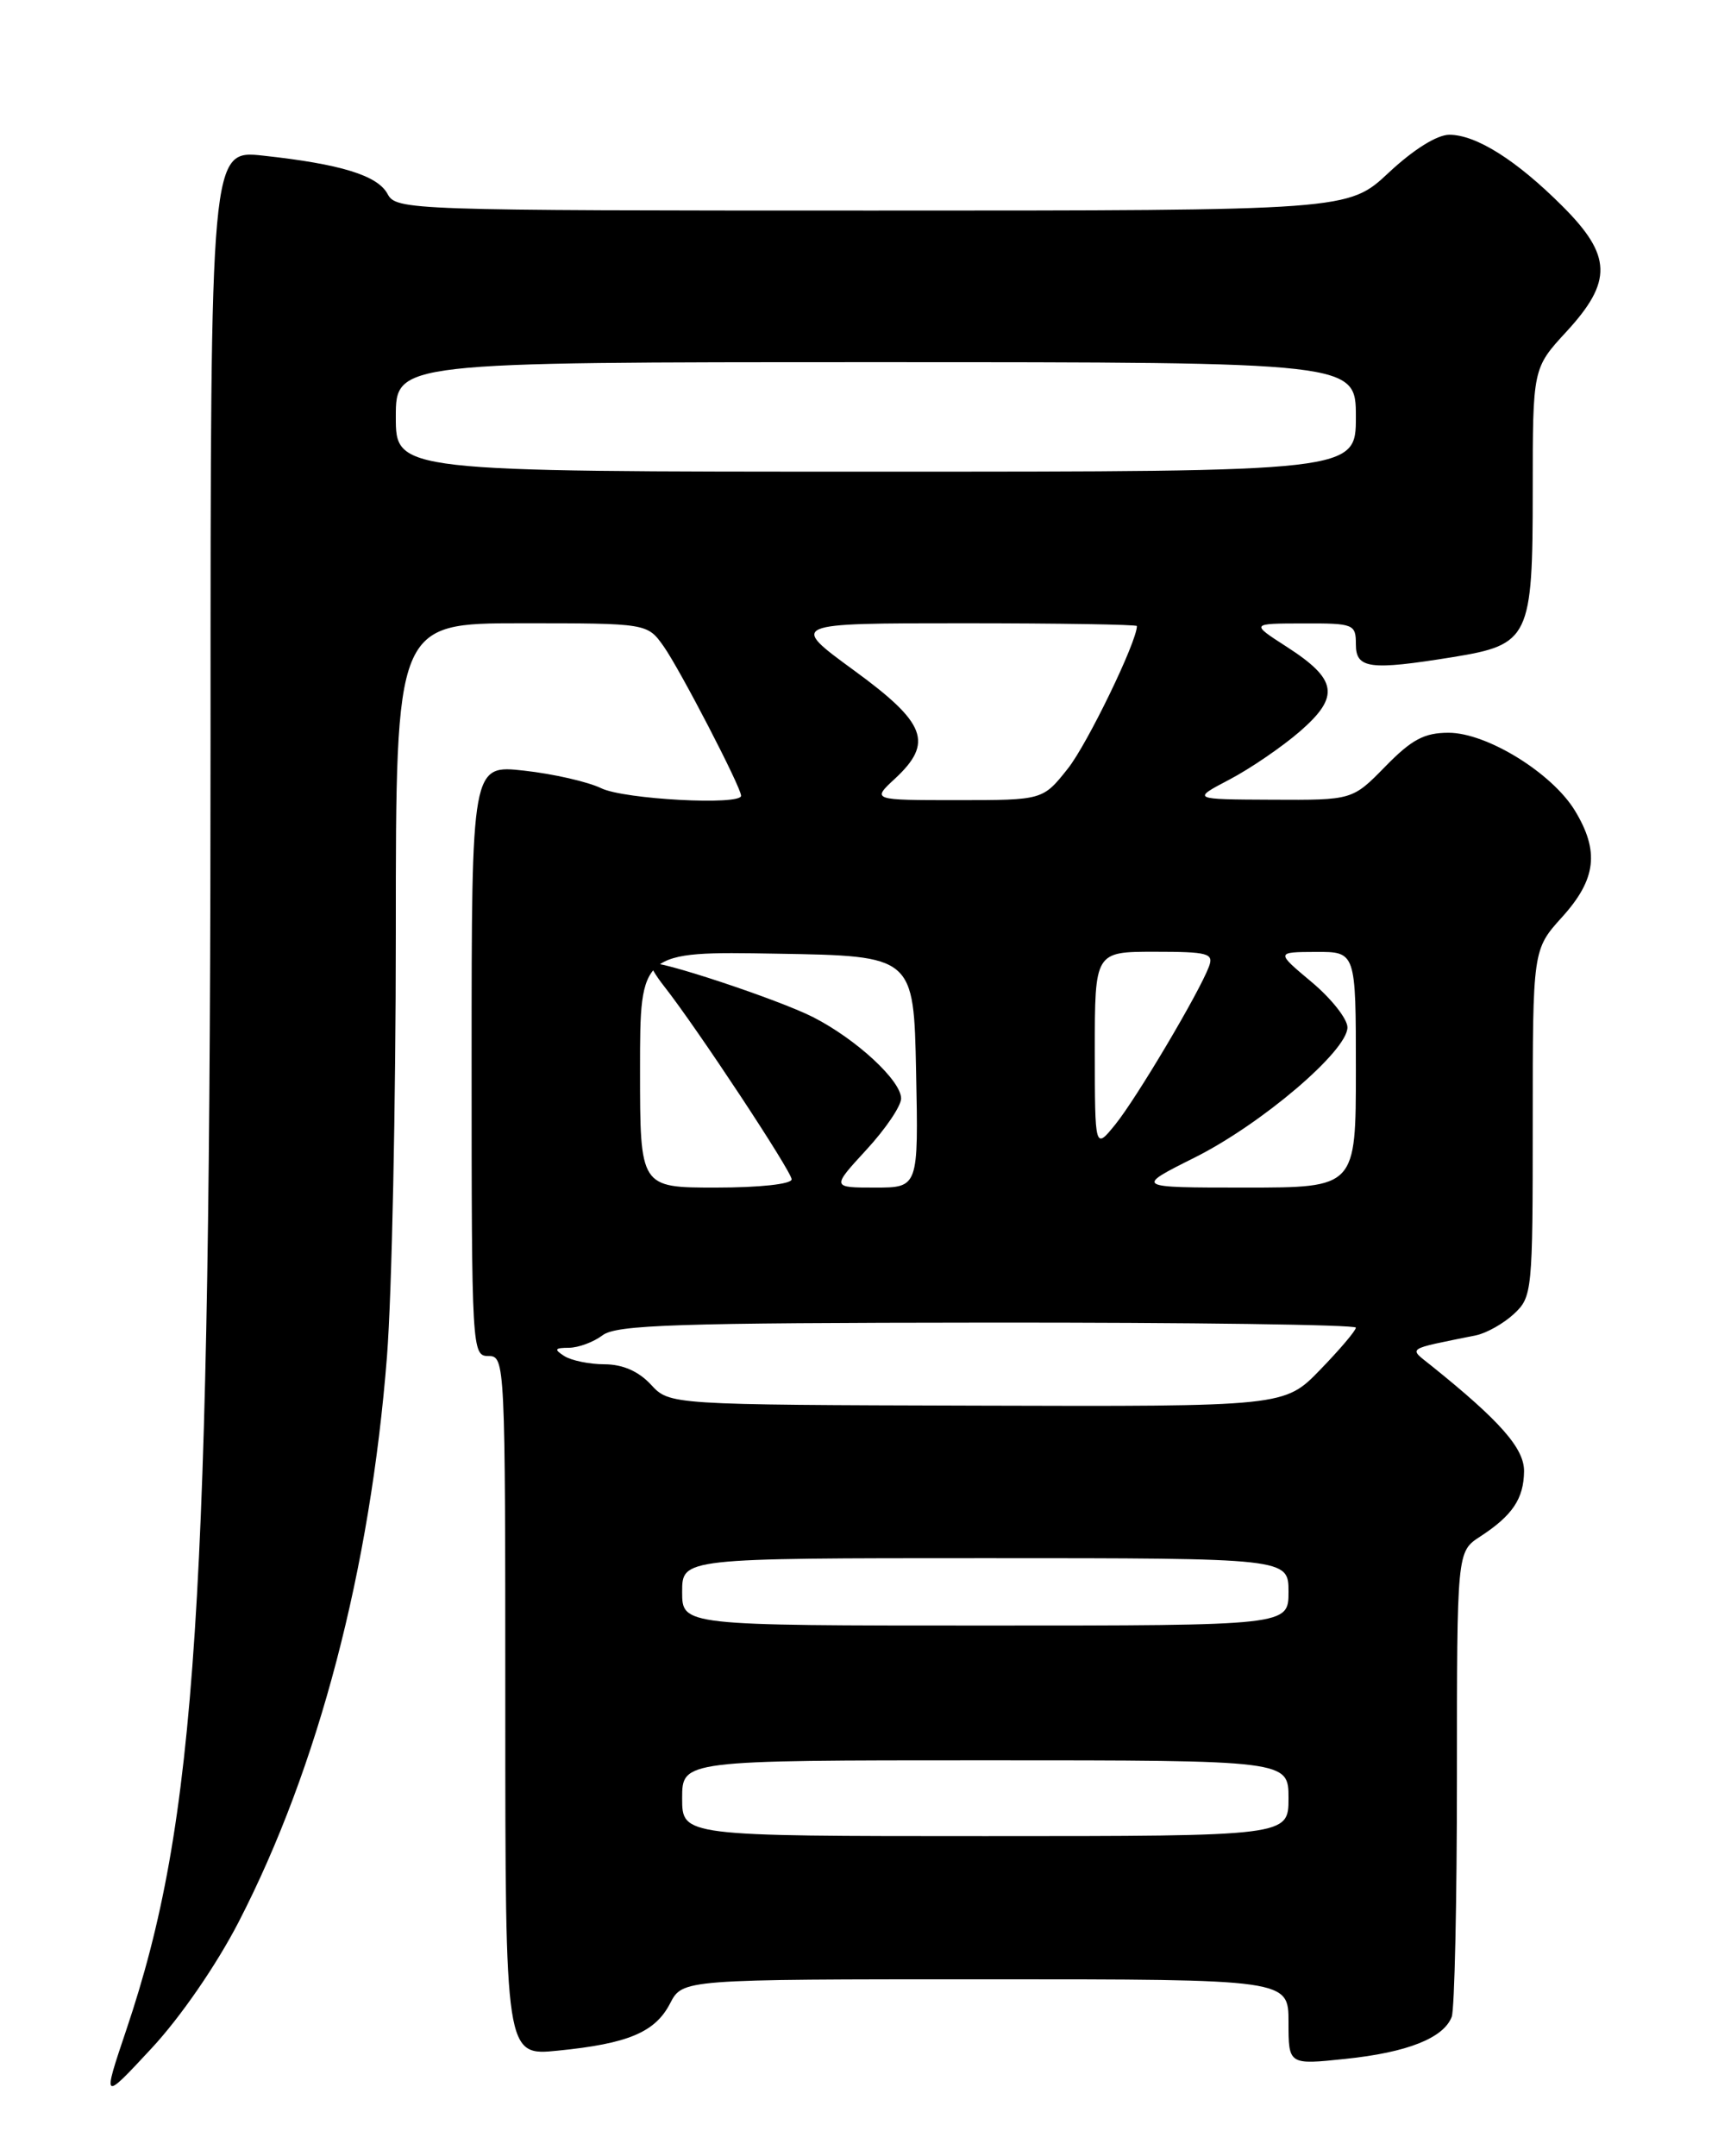 <?xml version="1.0" encoding="UTF-8" standalone="no"?>
<!DOCTYPE svg PUBLIC "-//W3C//DTD SVG 1.1//EN" "http://www.w3.org/Graphics/SVG/1.1/DTD/svg11.dtd" >
<svg xmlns="http://www.w3.org/2000/svg" xmlns:xlink="http://www.w3.org/1999/xlink" version="1.1" viewBox="0 0 204 256">
 <g >
 <path fill="currentColor"
d=" M 28.34 228.19 C 37.81 209.82 43.97 186.31 45.95 161.05 C 46.53 153.65 47.00 131.04 47.00 110.80 C 47.00 74.00 47.00 74.00 61.93 74.00 C 76.86 74.00 76.86 74.00 78.81 76.75 C 80.75 79.50 88.00 93.48 88.00 94.48 C 88.00 95.65 74.12 94.91 71.40 93.59 C 69.81 92.82 65.69 91.88 62.25 91.50 C 56.00 90.80 56.00 90.80 56.00 125.90 C 56.00 160.33 56.04 161.00 58.00 161.00 C 59.97 161.00 60.00 161.67 60.00 202.55 C 60.00 244.10 60.00 244.10 66.25 243.47 C 74.59 242.64 77.80 241.29 79.57 237.86 C 81.05 235.00 81.05 235.00 117.03 235.00 C 153.00 235.00 153.00 235.00 153.00 240.08 C 153.00 245.16 153.00 245.16 159.75 244.45 C 167.10 243.69 171.41 241.98 172.38 239.46 C 172.72 238.56 173.00 225.77 173.00 211.03 C 173.00 184.23 173.00 184.23 175.75 182.44 C 179.59 179.94 180.93 177.95 180.97 174.69 C 181.00 171.98 178.16 168.74 170.00 162.18 C 167.23 159.95 166.77 160.27 175.27 158.54 C 176.52 158.28 178.54 157.14 179.77 156.00 C 181.94 153.98 182.00 153.34 182.00 133.33 C 182.00 112.74 182.00 112.74 185.50 108.87 C 189.55 104.39 189.94 101.06 187.00 96.23 C 184.27 91.76 176.54 87.00 172.01 87.00 C 169.12 87.00 167.63 87.80 164.50 91.00 C 160.59 95.00 160.59 95.00 151.05 94.95 C 141.50 94.91 141.50 94.91 146.00 92.55 C 148.47 91.25 152.25 88.67 154.39 86.81 C 159.13 82.68 158.81 80.66 152.75 76.77 C 148.50 74.03 148.50 74.03 154.75 74.02 C 160.75 74.00 161.00 74.10 161.00 76.50 C 161.00 79.40 162.64 79.61 172.50 78.02 C 181.62 76.54 182.00 75.76 182.00 58.25 C 182.00 43.72 182.00 43.72 186.00 39.38 C 191.50 33.41 191.41 30.35 185.53 24.48 C 180.08 19.03 175.30 16.01 172.10 16.00 C 170.64 16.00 167.84 17.75 164.90 20.50 C 160.09 25.00 160.09 25.00 103.58 25.00 C 48.42 25.00 47.05 24.95 46.02 23.03 C 44.84 20.83 40.47 19.48 31.25 18.48 C 25.00 17.80 25.00 17.80 25.00 87.15 C 24.99 191.01 23.35 216.23 15.00 241.00 C 12.14 249.50 12.14 249.50 18.00 243.19 C 21.45 239.48 25.70 233.30 28.34 228.19 Z  M 81.00 213.50 C 81.00 209.00 81.00 209.00 117.00 209.00 C 153.00 209.00 153.00 209.00 153.00 213.50 C 153.00 218.00 153.00 218.00 117.00 218.00 C 81.00 218.00 81.00 218.00 81.00 213.50 Z  M 81.00 189.00 C 81.00 185.00 81.00 185.00 117.00 185.00 C 153.00 185.00 153.00 185.00 153.00 189.00 C 153.00 193.00 153.00 193.00 117.00 193.00 C 81.00 193.00 81.00 193.00 81.00 189.00 Z  M 77.29 164.39 C 75.82 162.81 73.95 161.99 71.79 161.98 C 69.98 161.98 67.83 161.53 67.00 161.00 C 65.76 160.20 65.86 160.03 67.56 160.02 C 68.69 160.01 70.49 159.34 71.56 158.53 C 73.20 157.29 80.37 157.06 117.25 157.03 C 141.31 157.01 161.00 157.28 161.00 157.63 C 161.00 157.98 159.09 160.23 156.76 162.63 C 152.53 167.00 152.53 167.00 116.01 166.89 C 79.50 166.79 79.50 166.79 77.29 164.39 Z  M 76.00 126.98 C 76.00 112.95 76.00 112.95 92.25 113.23 C 108.50 113.50 108.50 113.50 108.78 127.25 C 109.06 141.00 109.06 141.00 103.90 141.00 C 98.75 141.00 98.75 141.00 102.87 136.52 C 105.14 134.06 107.00 131.32 107.00 130.42 C 107.00 128.30 101.69 123.39 96.56 120.77 C 92.44 118.67 77.83 113.83 77.28 114.39 C 77.11 114.56 77.82 115.78 78.86 117.10 C 82.74 122.03 94.00 139.09 94.00 140.02 C 94.00 140.59 90.18 141.00 85.00 141.00 C 76.00 141.00 76.00 141.00 76.00 126.98 Z  M 141.85 137.44 C 149.80 133.46 160.00 124.77 160.00 121.98 C 160.00 120.98 158.09 118.56 155.75 116.60 C 151.50 113.04 151.50 113.04 156.25 113.02 C 161.00 113.00 161.00 113.00 161.00 127.00 C 161.00 141.00 161.00 141.00 147.87 141.00 C 134.73 141.00 134.73 141.00 141.85 137.44 Z  M 130.00 124.75 C 130.00 113.00 130.00 113.00 137.11 113.00 C 143.46 113.00 144.14 113.19 143.56 114.75 C 142.40 117.85 134.95 130.40 132.44 133.50 C 130.01 136.50 130.01 136.50 130.00 124.75 Z  M 106.26 92.46 C 110.87 88.18 110.00 85.86 101.37 79.57 C 93.75 74.00 93.75 74.00 114.37 74.00 C 125.72 74.00 135.00 74.15 135.00 74.33 C 135.00 76.18 129.12 88.33 126.81 91.24 C 123.83 95.00 123.83 95.00 113.68 95.00 C 103.52 95.00 103.52 95.00 106.26 92.46 Z  M 47.00 49.50 C 47.00 43.00 47.00 43.00 104.00 43.00 C 161.00 43.00 161.00 43.00 161.00 49.50 C 161.00 56.00 161.00 56.00 104.00 56.00 C 47.00 56.00 47.00 56.00 47.00 49.50 Z "/>
</g>
</svg>